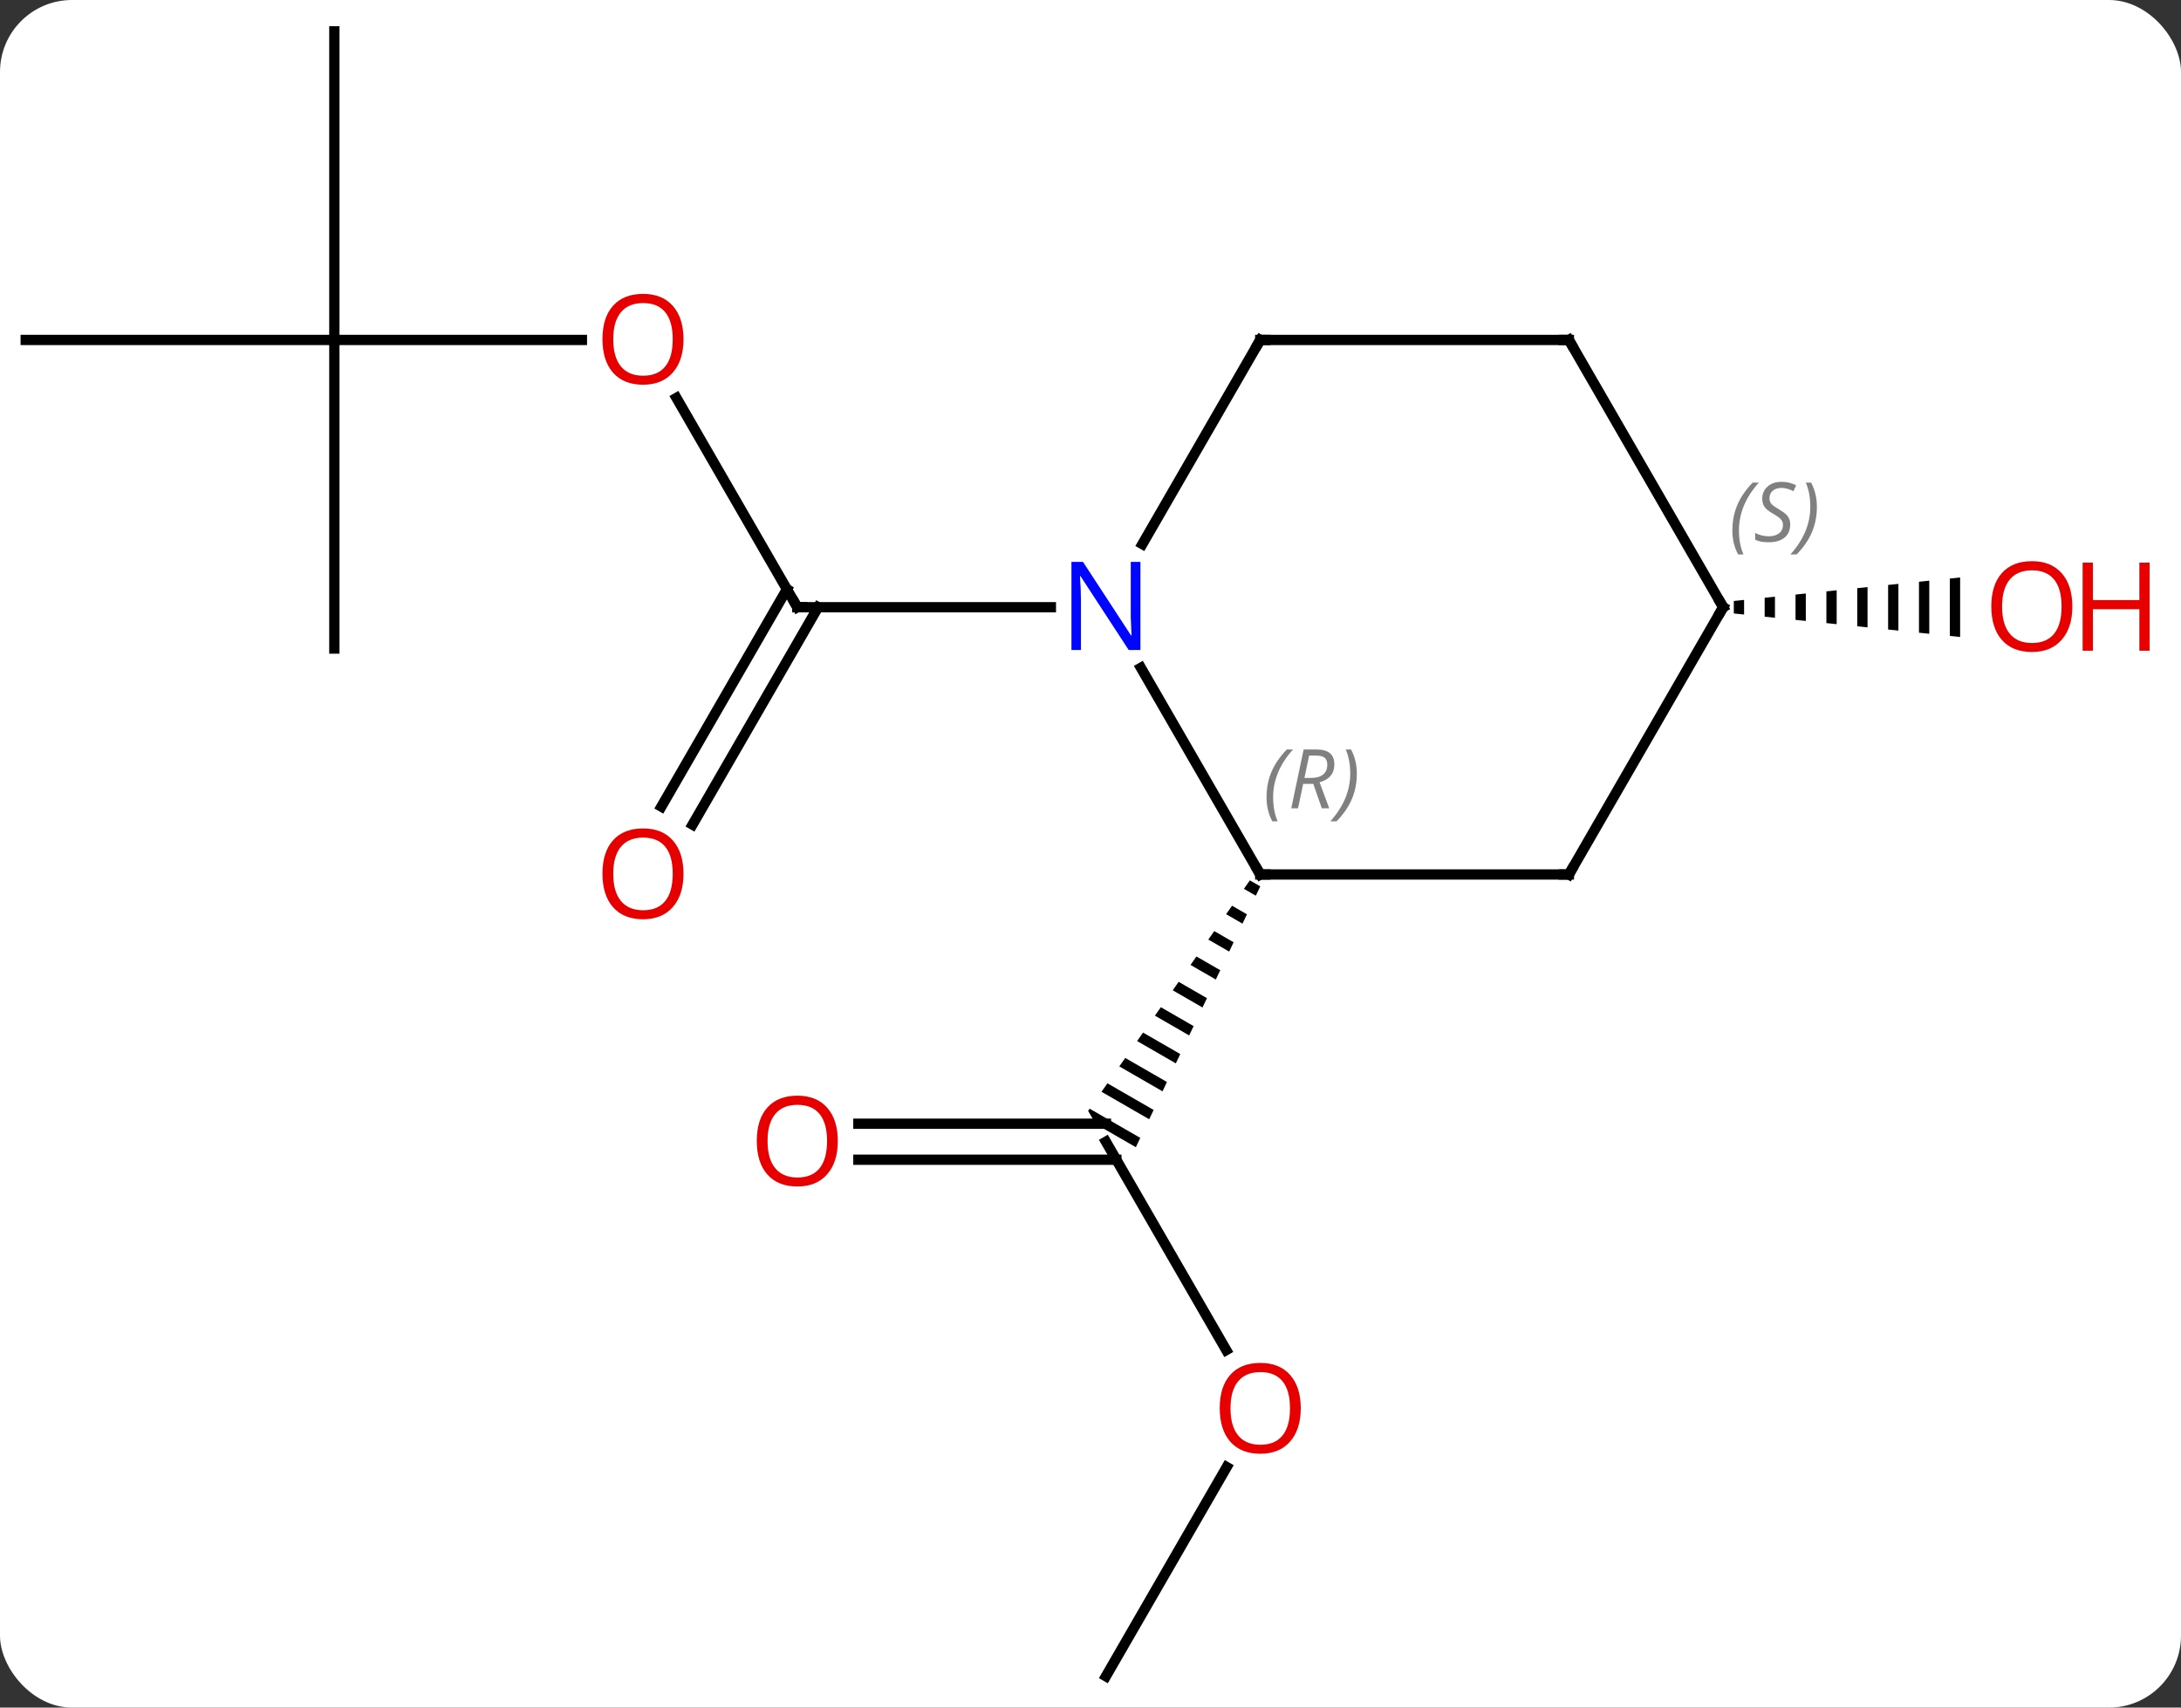 <svg width="212" viewBox="0 0 212 166" style="fill-opacity:1; color-rendering:auto; color-interpolation:auto; text-rendering:auto; stroke:black; stroke-linecap:square; stroke-miterlimit:10; shape-rendering:auto; stroke-opacity:1; fill:black; stroke-dasharray:none; font-weight:normal; stroke-width:1; font-family:'Open Sans'; font-style:normal; stroke-linejoin:miter; font-size:12; stroke-dashoffset:0; image-rendering:auto;" height="166" class="cas-substance-image" xmlns:xlink="http://www.w3.org/1999/xlink" xmlns="http://www.w3.org/2000/svg"><rect x="0" y="0" width="212" height="166" fill="#333333" stroke="none"/><svg class="cas-substance-single-component"><rect y="0" x="0" width="212" stroke="none" ry="7" rx="7" height="166" fill="white" class="cas-substance-group"/><svg y="0" x="0" width="212" viewBox="0 0 212 166" style="fill:black;" height="166" class="cas-substance-single-component-image"><svg><g><g transform="translate(100,83)" style="text-rendering:geometricPrecision; color-rendering:optimizeQuality; color-interpolation:linearRGB; stroke-linecap:butt; image-rendering:optimizeQuality;"><line y2="-44.317" y1="-23.97" x2="-34.246" x1="-22.5" style="fill:none;"/><line y2="-4.587" y1="-25.72" x2="-35.712" x1="-23.51" style="fill:none;"/><line y2="-2.837" y1="-23.97" x2="-32.681" x1="-20.479" style="fill:none;"/><line y2="-23.97" y1="-23.97" x2="2.148" x1="-22.5" style="fill:none;"/><line y2="-49.953" y1="-49.953" x2="-67.5" x1="-43.438" style="fill:none;"/><line y2="-79.953" y1="-49.953" x2="-67.5" x1="-67.5" style="fill:none;"/><line y2="-49.953" y1="-49.953" x2="-97.5" x1="-67.5" style="fill:none;"/><line y2="-19.953" y1="-49.953" x2="-67.5" x1="-67.5" style="fill:none;"/><line y2="48.242" y1="27.99" x2="19.193" x1="7.5" style="fill:none;"/><line y2="26.24" y1="26.24" x2="-16.562" x1="7.5" style="fill:none;"/><line y2="29.74" y1="29.74" x2="-16.562" x1="8.51" style="fill:none;"/><path style="stroke:none;" d="M21.49 2.582 L20.913 3.404 L22.07 4.071 L22.501 3.165 L21.49 2.582 ZM19.76 5.048 L19.183 5.87 L20.774 6.788 L21.206 5.882 L19.76 5.048 ZM18.029 7.514 L17.453 8.337 L19.478 9.505 L19.478 9.505 L19.91 8.599 L19.91 8.599 L18.029 7.514 ZM16.299 9.981 L15.722 10.803 L18.182 12.222 L18.614 11.316 L18.614 11.316 L16.299 9.981 ZM14.569 12.447 L13.992 13.269 L13.992 13.269 L16.887 14.939 L16.887 14.939 L17.319 14.033 L14.569 12.447 ZM12.838 14.913 L12.261 15.735 L15.591 17.655 L15.591 17.655 L16.023 16.75 L16.023 16.75 L12.838 14.913 ZM11.108 17.38 L10.531 18.202 L10.531 18.202 L14.295 20.372 L14.295 20.372 L14.727 19.467 L11.108 17.38 ZM9.377 19.846 L8.8 20.668 L8.8 20.668 L13 23.089 L13 23.089 L13.432 22.184 L13.432 22.184 L9.377 19.846 ZM7.647 22.312 L7.07 23.134 L7.07 23.134 L11.704 25.806 L12.136 24.901 L12.136 24.901 L7.647 22.312 ZM5.917 24.778 L5.768 24.99 L5.768 24.99 L5.768 24.99 L5.768 24.99 L6.51 26.275 L6.51 26.275 L10.408 28.523 L10.408 28.523 L10.84 27.618 L10.84 27.618 L5.917 24.778 Z"/><line y2="79.953" y1="59.618" x2="7.5" x1="19.239" style="fill:none;"/><path style="stroke:none;" d="M69.531 -24.681 L68.531 -24.577 L68.531 -23.363 L69.531 -23.259 L69.531 -23.259 L69.531 -24.681 ZM72.531 -24.993 L71.531 -24.889 L71.531 -23.051 L72.531 -22.947 L72.531 -24.993 ZM75.531 -25.304 L74.531 -25.201 L74.531 -25.201 L74.531 -22.739 L74.531 -22.739 L75.531 -22.636 L75.531 -25.304 ZM78.531 -25.616 L77.531 -25.512 L77.531 -25.512 L77.531 -22.428 L77.531 -22.428 L78.531 -22.324 L78.531 -22.324 L78.531 -25.616 ZM81.531 -25.928 L80.531 -25.824 L80.531 -25.824 L80.531 -22.116 L80.531 -22.116 L81.531 -22.012 L81.531 -22.012 L81.531 -25.928 ZM84.531 -26.239 L83.531 -26.136 L83.531 -21.804 L84.531 -21.701 L84.531 -21.701 L84.531 -26.239 ZM87.531 -26.551 L86.531 -26.447 L86.531 -21.493 L87.531 -21.389 L87.531 -26.551 ZM90.531 -26.863 L89.531 -26.759 L89.531 -26.759 L89.531 -21.181 L89.531 -21.181 L90.531 -21.077 L90.531 -26.863 Z"/><line y2="2.01" y1="-18.082" x2="22.5" x1="10.9" style="fill:none;"/><line y2="-49.953" y1="-30.108" x2="22.5" x1="11.044" style="fill:none;"/><line y2="2.01" y1="2.01" x2="52.5" x1="22.5" style="fill:none;"/><line y2="-49.953" y1="-49.953" x2="52.5" x1="22.5" style="fill:none;"/><line y2="-23.97" y1="2.01" x2="67.5" x1="52.5" style="fill:none;"/><line y2="-23.97" y1="-49.953" x2="67.5" x1="52.5" style="fill:none;"/><path style="fill:none; stroke-miterlimit:5;" d="M-22.75 -24.403 L-22.5 -23.97 L-22 -23.97"/></g><g transform="translate(100,83)" style="stroke-linecap:butt; fill:rgb(230,0,0); text-rendering:geometricPrecision; color-rendering:optimizeQuality; image-rendering:optimizeQuality; font-family:'Open Sans'; stroke:rgb(230,0,0); color-interpolation:linearRGB; stroke-miterlimit:5;"><path style="stroke:none;" d="M-33.562 -50.023 Q-33.562 -47.961 -34.602 -46.781 Q-35.641 -45.601 -37.484 -45.601 Q-39.375 -45.601 -40.406 -46.766 Q-41.438 -47.93 -41.438 -50.039 Q-41.438 -52.133 -40.406 -53.281 Q-39.375 -54.43 -37.484 -54.43 Q-35.625 -54.43 -34.594 -53.258 Q-33.562 -52.086 -33.562 -50.023 ZM-40.391 -50.023 Q-40.391 -48.289 -39.648 -47.383 Q-38.906 -46.476 -37.484 -46.476 Q-36.062 -46.476 -35.336 -47.375 Q-34.609 -48.273 -34.609 -50.023 Q-34.609 -51.758 -35.336 -52.648 Q-36.062 -53.539 -37.484 -53.539 Q-38.906 -53.539 -39.648 -52.641 Q-40.391 -51.742 -40.391 -50.023 Z"/><path style="stroke:none;" d="M-33.562 1.94 Q-33.562 4.002 -34.602 5.182 Q-35.641 6.362 -37.484 6.362 Q-39.375 6.362 -40.406 5.197 Q-41.438 4.033 -41.438 1.924 Q-41.438 -0.17 -40.406 -1.318 Q-39.375 -2.467 -37.484 -2.467 Q-35.625 -2.467 -34.594 -1.295 Q-33.562 -0.123 -33.562 1.94 ZM-40.391 1.94 Q-40.391 3.674 -39.648 4.58 Q-38.906 5.487 -37.484 5.487 Q-36.062 5.487 -35.336 4.588 Q-34.609 3.69 -34.609 1.94 Q-34.609 0.205 -35.336 -0.685 Q-36.062 -1.576 -37.484 -1.576 Q-38.906 -1.576 -39.648 -0.677 Q-40.391 0.221 -40.391 1.94 Z"/><path style="stroke:none;" d="M26.438 53.9 Q26.438 55.962 25.398 57.142 Q24.359 58.322 22.516 58.322 Q20.625 58.322 19.594 57.157 Q18.562 55.993 18.562 53.884 Q18.562 51.79 19.594 50.642 Q20.625 49.493 22.516 49.493 Q24.375 49.493 25.406 50.665 Q26.438 51.837 26.438 53.9 ZM19.609 53.9 Q19.609 55.634 20.352 56.54 Q21.094 57.447 22.516 57.447 Q23.938 57.447 24.664 56.548 Q25.391 55.65 25.391 53.9 Q25.391 52.165 24.664 51.275 Q23.938 50.384 22.516 50.384 Q21.094 50.384 20.352 51.282 Q19.609 52.181 19.609 53.9 Z"/><path style="stroke:none;" d="M-18.562 27.92 Q-18.562 29.982 -19.602 31.162 Q-20.641 32.342 -22.484 32.342 Q-24.375 32.342 -25.406 31.177 Q-26.438 30.013 -26.438 27.904 Q-26.438 25.81 -25.406 24.662 Q-24.375 23.513 -22.484 23.513 Q-20.625 23.513 -19.594 24.685 Q-18.562 25.857 -18.562 27.92 ZM-25.391 27.92 Q-25.391 29.654 -24.648 30.56 Q-23.906 31.467 -22.484 31.467 Q-21.062 31.467 -20.336 30.568 Q-19.609 29.67 -19.609 27.92 Q-19.609 26.185 -20.336 25.295 Q-21.062 24.404 -22.484 24.404 Q-23.906 24.404 -24.648 25.302 Q-25.391 26.201 -25.391 27.92 Z"/><path style="stroke:none;" d="M101.438 -24.04 Q101.438 -21.978 100.398 -20.798 Q99.359 -19.618 97.516 -19.618 Q95.625 -19.618 94.594 -20.782 Q93.562 -21.947 93.562 -24.056 Q93.562 -26.15 94.594 -27.298 Q95.625 -28.447 97.516 -28.447 Q99.375 -28.447 100.406 -27.275 Q101.438 -26.103 101.438 -24.04 ZM94.609 -24.04 Q94.609 -22.306 95.352 -21.4 Q96.094 -20.493 97.516 -20.493 Q98.938 -20.493 99.664 -21.392 Q100.391 -22.29 100.391 -24.04 Q100.391 -25.775 99.664 -26.665 Q98.938 -27.556 97.516 -27.556 Q96.094 -27.556 95.352 -26.657 Q94.609 -25.759 94.609 -24.04 Z"/><path style="stroke:none;" d="M108.953 -19.743 L107.953 -19.743 L107.953 -23.775 L103.438 -23.775 L103.438 -19.743 L102.438 -19.743 L102.438 -28.306 L103.438 -28.306 L103.438 -24.665 L107.953 -24.665 L107.953 -28.306 L108.953 -28.306 L108.953 -19.743 Z"/><path style="fill:rgb(0,5,255); stroke:none;" d="M10.852 -19.814 L9.711 -19.814 L5.023 -27.001 L4.977 -27.001 Q5.07 -25.736 5.07 -24.689 L5.07 -19.814 L4.148 -19.814 L4.148 -28.376 L5.273 -28.376 L9.945 -21.22 L9.992 -21.22 Q9.992 -21.376 9.945 -22.236 Q9.898 -23.095 9.914 -23.47 L9.914 -28.376 L10.852 -28.376 L10.852 -19.814 Z"/><path style="fill:none; stroke:black;" d="M22.25 1.577 L22.5 2.01 L23 2.01"/></g><g transform="translate(100,83)" style="stroke-linecap:butt; font-size:8.4px; fill:gray; text-rendering:geometricPrecision; image-rendering:optimizeQuality; color-rendering:optimizeQuality; font-family:'Open Sans'; font-style:italic; stroke:gray; color-interpolation:linearRGB; stroke-miterlimit:5;"><path style="stroke:none;" d="M23.111 -5.486 Q23.111 -6.814 23.58 -7.939 Q24.049 -9.064 25.08 -10.142 L25.69 -10.142 Q24.721 -9.08 24.236 -7.908 Q23.752 -6.736 23.752 -5.502 Q23.752 -4.174 24.19 -3.158 L23.674 -3.158 Q23.111 -4.189 23.111 -5.486 ZM26.672 -6.799 L26.172 -4.424 L25.515 -4.424 L26.718 -10.142 L27.968 -10.142 Q29.703 -10.142 29.703 -8.705 Q29.703 -7.346 28.265 -6.955 L29.203 -4.424 L28.484 -4.424 L27.656 -6.799 L26.672 -6.799 ZM27.25 -9.549 Q26.859 -7.627 26.797 -7.377 L27.453 -7.377 Q28.203 -7.377 28.609 -7.705 Q29.015 -8.033 29.015 -8.658 Q29.015 -9.127 28.758 -9.338 Q28.5 -9.549 27.906 -9.549 L27.25 -9.549 ZM31.889 -7.799 Q31.889 -6.471 31.412 -5.338 Q30.936 -4.205 29.92 -3.158 L29.311 -3.158 Q31.248 -5.314 31.248 -7.799 Q31.248 -9.127 30.811 -10.142 L31.326 -10.142 Q31.889 -9.08 31.889 -7.799 Z"/><path style="fill:none; stroke:black;" d="M22.25 -49.52 L22.5 -49.953 L23 -49.953"/><path style="fill:none; stroke:black;" d="M52 2.01 L52.5 2.01 L52.75 1.577"/><path style="fill:none; stroke:black;" d="M52 -49.953 L52.5 -49.953 L52.75 -49.52"/><path style="fill:none; stroke:black;" d="M67.25 -23.537 L67.5 -23.97 L67.25 -24.403"/><path style="stroke:none;" d="M68.391 -31.427 Q68.391 -32.755 68.86 -33.88 Q69.329 -35.005 70.36 -36.083 L70.969 -36.083 Q70.001 -35.021 69.516 -33.849 Q69.032 -32.677 69.032 -31.443 Q69.032 -30.115 69.469 -29.099 L68.954 -29.099 Q68.391 -30.13 68.391 -31.427 ZM74.014 -32.021 Q74.014 -31.193 73.467 -30.74 Q72.92 -30.287 71.92 -30.287 Q71.514 -30.287 71.201 -30.341 Q70.889 -30.396 70.608 -30.537 L70.608 -31.193 Q71.233 -30.865 71.936 -30.865 Q72.561 -30.865 72.936 -31.162 Q73.311 -31.458 73.311 -31.974 Q73.311 -32.287 73.108 -32.513 Q72.905 -32.74 72.342 -33.068 Q71.748 -33.396 71.522 -33.724 Q71.295 -34.052 71.295 -34.505 Q71.295 -35.24 71.811 -35.701 Q72.326 -36.162 73.17 -36.162 Q73.545 -36.162 73.881 -36.083 Q74.217 -36.005 74.592 -35.833 L74.326 -35.24 Q74.076 -35.396 73.756 -35.482 Q73.436 -35.568 73.17 -35.568 Q72.639 -35.568 72.319 -35.294 Q71.998 -35.021 71.998 -34.552 Q71.998 -34.349 72.069 -34.201 Q72.139 -34.052 72.28 -33.919 Q72.42 -33.787 72.842 -33.537 Q73.405 -33.193 73.608 -32.998 Q73.811 -32.802 73.912 -32.568 Q74.014 -32.333 74.014 -32.021 ZM76.608 -33.74 Q76.608 -32.412 76.132 -31.279 Q75.655 -30.146 74.64 -29.099 L74.03 -29.099 Q75.968 -31.255 75.968 -33.74 Q75.968 -35.068 75.53 -36.083 L76.046 -36.083 Q76.608 -35.021 76.608 -33.74 Z"/></g></g></svg></svg></svg></svg>